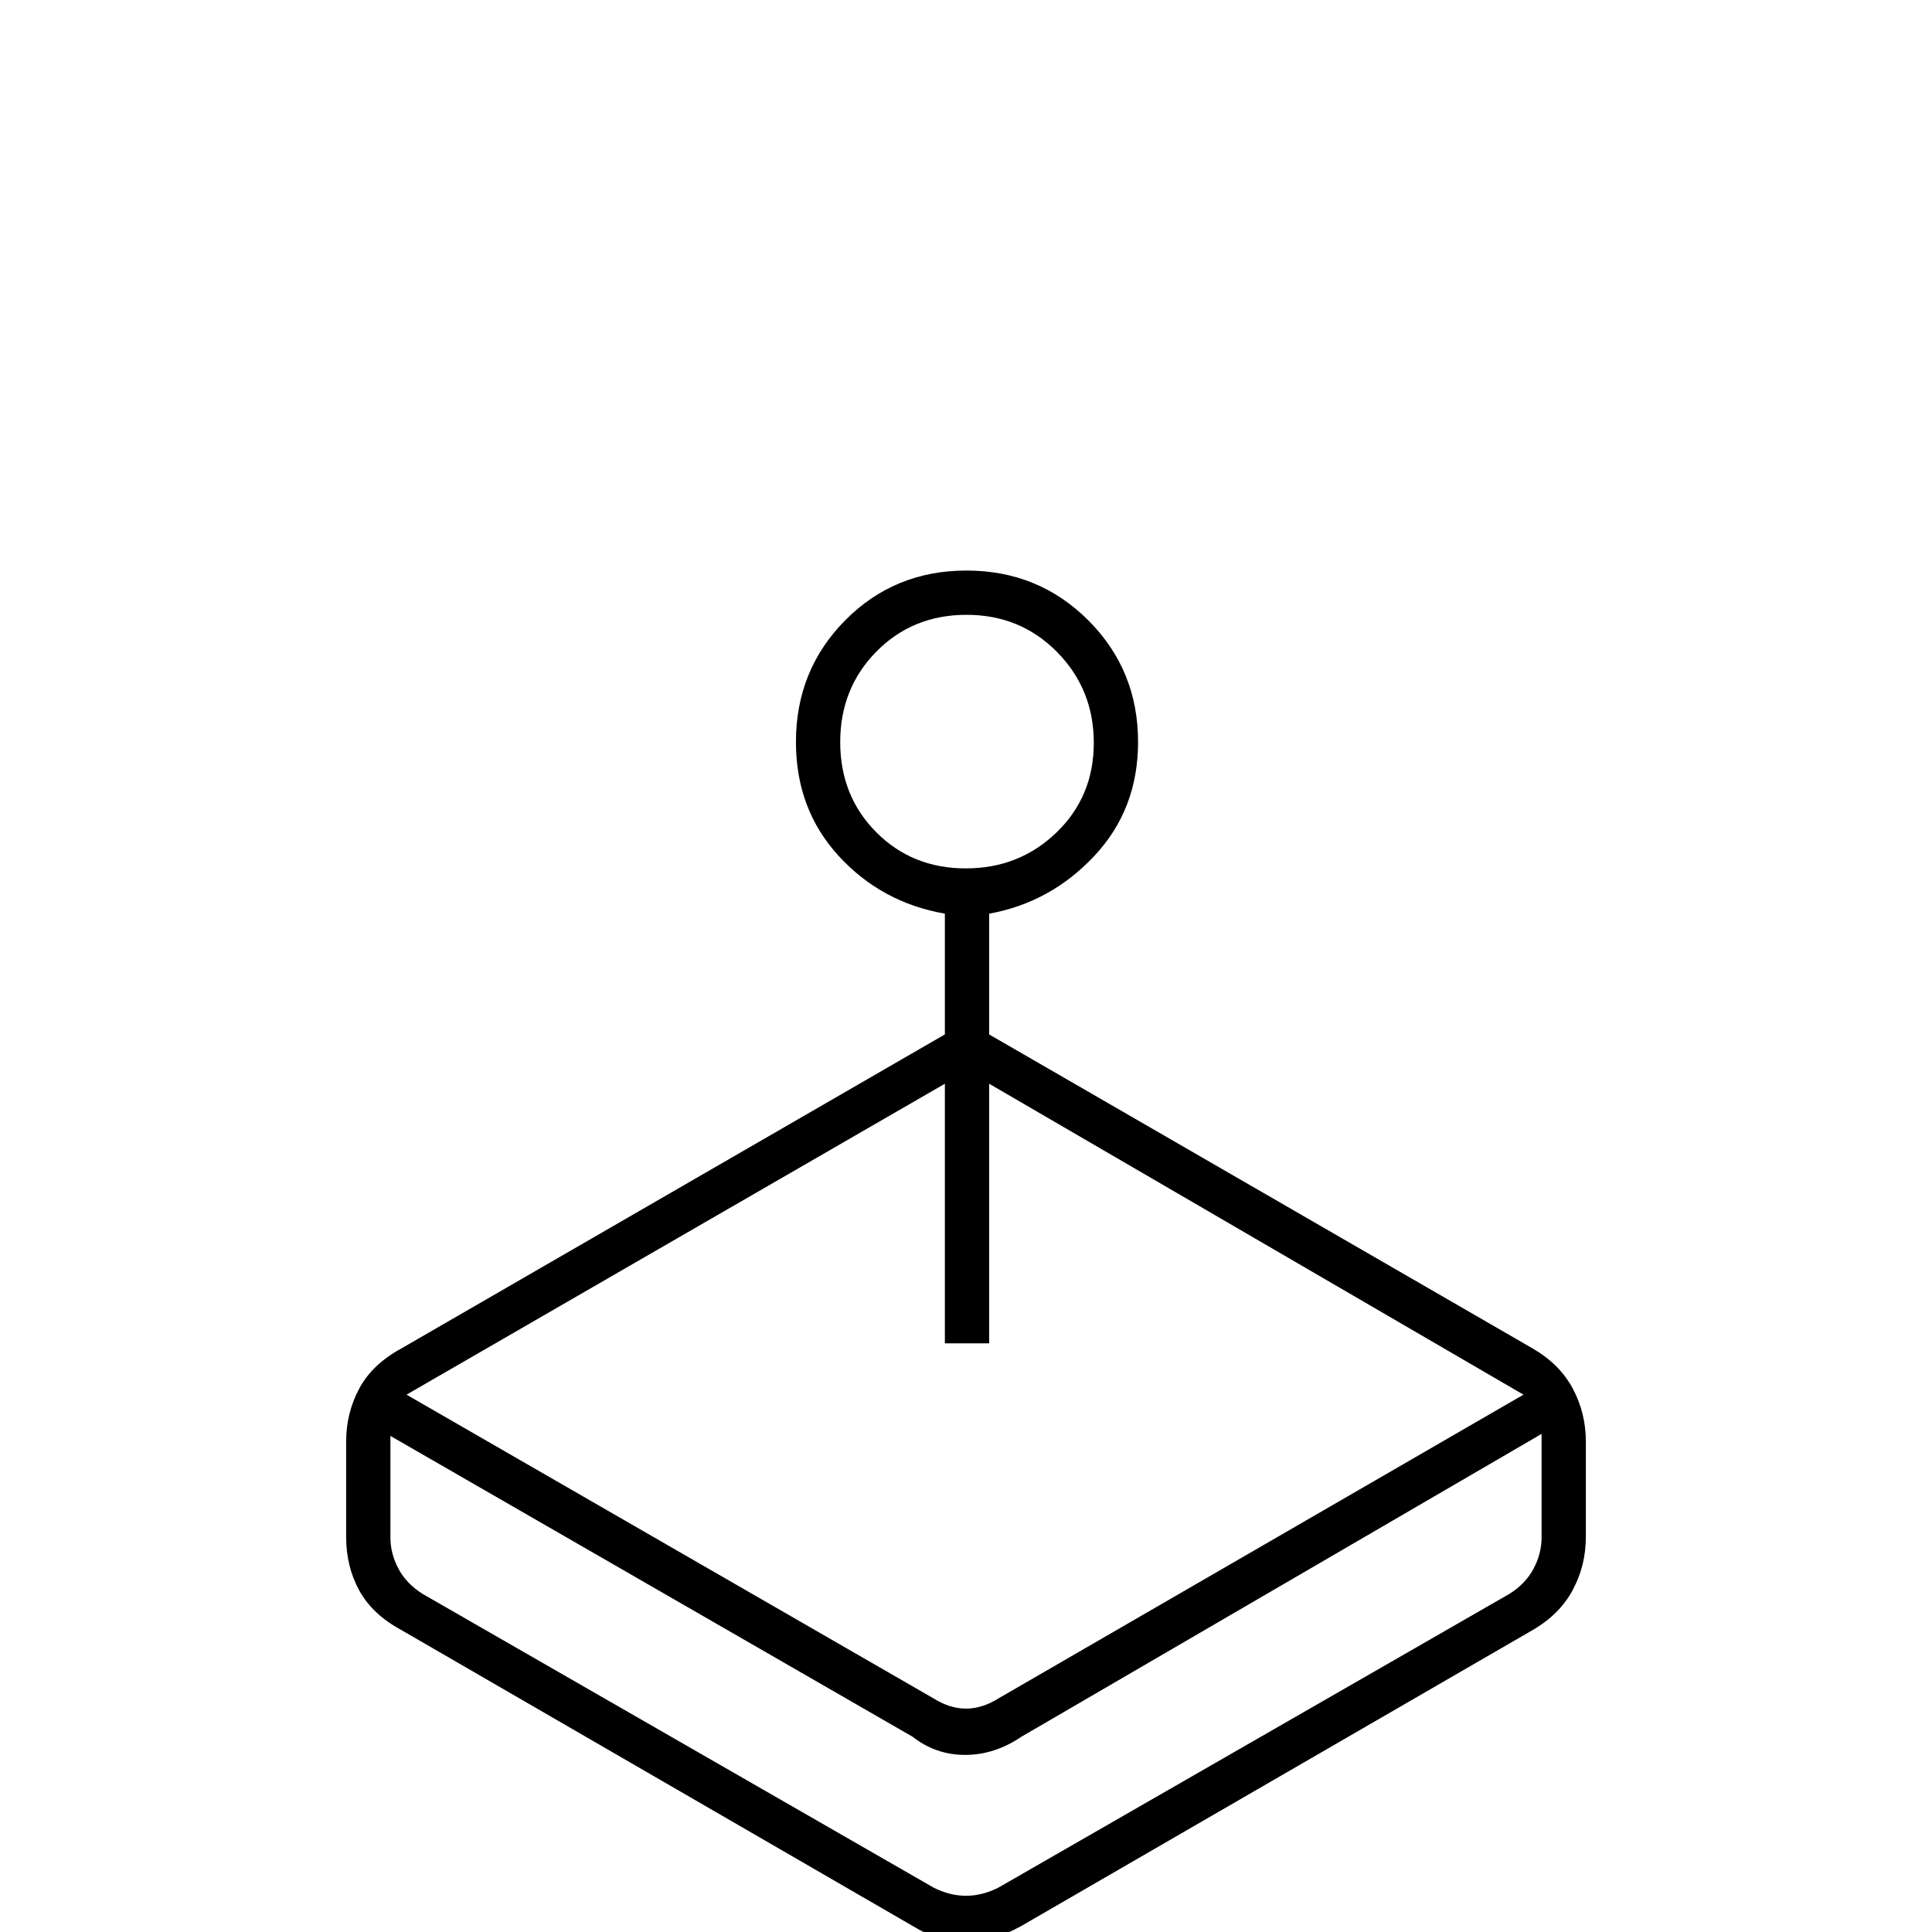 <svg xmlns="http://www.w3.org/2000/svg" height="48" viewBox="0 -1100 960 960" width="48"><path d="m202-407 262 151q8 5 16 5t16-5l261-151-265.5-154.5v129h-22v-129L202-407Zm267.5-179v-60q-31.5-5.5-52.75-28.671-21.25-23.172-21.25-56.623 0-35.765 24.482-60.486 24.483-24.72 60.25-24.72 35.768 0 60.518 24.72 24.75 24.721 24.75 60.486 0 33.451-21.75 56.623Q522-651.5 491.5-646v60l270 156q13.45 7.76 19.975 19.922Q788-397.915 788-383.683v47.366q0 14.232-6.525 26.395Q774.95-297.76 761.5-290l-254 147q-14.41 8-27.738 8t-26.262-8l-254-147q-14.5-7.843-21-19.718-6.5-11.876-6.5-26.499v-47.444q0-14.254 6.5-26.375t21-19.964l270-156Zm-16 349L194-386.5v50.5q0 8 4 15.5t12 12.5l254 146q8 4 16 4t16-4l254-146q8-5 12-12.5t4-15.5v-51.5L507.5-237q-13.336 9-27.934 9-14.599 0-26.066-9Zm26.382-431.5q26.618 0 45.118-17.882 18.5-17.883 18.5-44.5 0-26.618-18.235-45.118-18.236-18.5-45-18.5-26.765 0-44.765 18.235-18 18.236-18 45 0 26.765 17.882 44.765 17.883 18 44.5 18ZM474-157Z"/></svg>